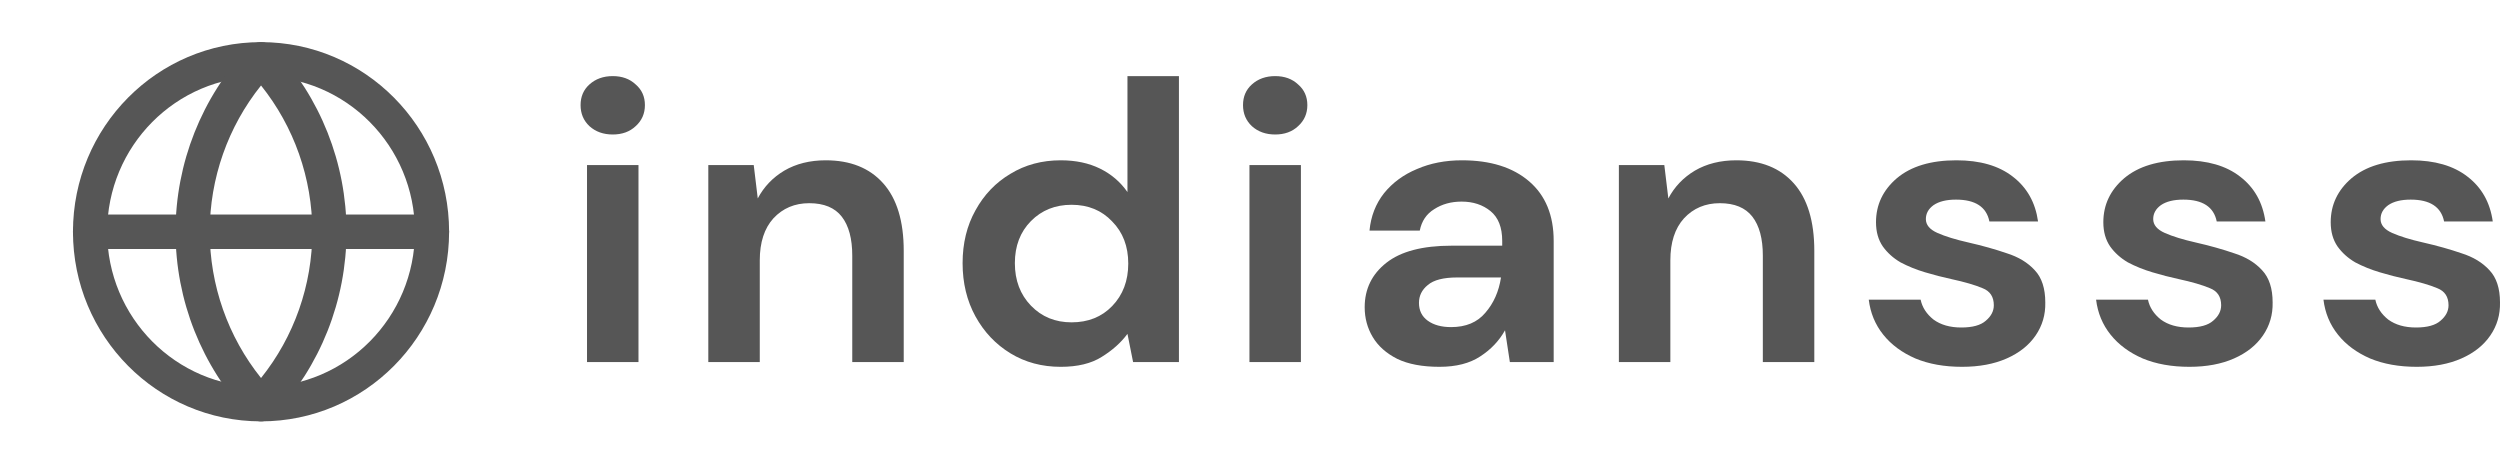 <svg width="267" height="50" viewBox="0 0 267 50" fill="none" xmlns="http://www.w3.org/2000/svg">
<g clip-path="url(#clip0_130_728)">
<path d="M258.11 39.176C256.22 39.176 254.56 38.879 253.128 38.285C251.697 37.663 250.551 36.815 249.693 35.741C248.834 34.666 248.318 33.422 248.146 32.008H253.687C253.858 32.828 254.316 33.535 255.061 34.129C255.834 34.694 256.822 34.977 258.024 34.977C259.227 34.977 260.1 34.737 260.644 34.256C261.216 33.775 261.503 33.224 261.503 32.602C261.503 31.697 261.102 31.089 260.3 30.778C259.499 30.439 258.382 30.113 256.95 29.802C256.034 29.605 255.104 29.364 254.159 29.081C253.214 28.799 252.341 28.445 251.539 28.021C250.766 27.569 250.136 27.003 249.65 26.324C249.163 25.617 248.92 24.755 248.92 23.737C248.92 21.871 249.664 20.301 251.153 19.029C252.67 17.756 254.789 17.12 257.509 17.12C260.028 17.12 262.032 17.7 263.521 18.859C265.039 20.018 265.94 21.616 266.227 23.652H261.03C260.715 22.097 259.527 21.319 257.466 21.319C256.435 21.319 255.633 21.517 255.061 21.913C254.517 22.309 254.245 22.804 254.245 23.398C254.245 24.02 254.66 24.515 255.49 24.882C256.321 25.25 257.423 25.589 258.797 25.9C260.286 26.239 261.646 26.621 262.877 27.045C264.137 27.441 265.139 28.049 265.883 28.869C266.628 29.661 267 30.806 267 32.305C267.028 33.606 266.685 34.779 265.969 35.825C265.253 36.872 264.223 37.692 262.877 38.285C261.531 38.879 259.942 39.176 258.11 39.176Z" fill="#565656"/>
<path d="M233.827 39.176C231.937 39.176 230.277 38.879 228.845 38.285C227.413 37.663 226.268 36.815 225.409 35.741C224.55 34.666 224.035 33.422 223.863 32.008H229.403C229.575 32.828 230.033 33.535 230.778 34.129C231.551 34.694 232.538 34.977 233.741 34.977C234.943 34.977 235.817 34.737 236.361 34.256C236.933 33.775 237.219 33.224 237.219 32.602C237.219 31.697 236.819 31.089 236.017 30.778C235.215 30.439 234.099 30.113 232.667 29.802C231.751 29.605 230.821 29.364 229.876 29.081C228.931 28.799 228.058 28.445 227.256 28.021C226.483 27.569 225.853 27.003 225.366 26.324C224.88 25.617 224.636 24.755 224.636 23.737C224.636 21.871 225.381 20.301 226.87 19.029C228.387 17.756 230.506 17.12 233.226 17.12C235.745 17.12 237.749 17.7 239.238 18.859C240.755 20.018 241.657 21.616 241.944 23.652H236.747C236.432 22.097 235.244 21.319 233.183 21.319C232.152 21.319 231.35 21.517 230.778 21.913C230.234 22.309 229.962 22.804 229.962 23.398C229.962 24.02 230.377 24.515 231.207 24.882C232.037 25.25 233.14 25.589 234.514 25.9C236.003 26.239 237.363 26.621 238.594 27.045C239.854 27.441 240.856 28.049 241.6 28.869C242.344 29.661 242.717 30.806 242.717 32.305C242.745 33.606 242.402 34.779 241.686 35.825C240.97 36.872 239.939 37.692 238.594 38.285C237.248 38.879 235.659 39.176 233.827 39.176Z" fill="#565656"/>
<path d="M209.547 39.176C207.658 39.176 205.997 38.879 204.566 38.285C203.134 37.663 201.989 36.815 201.13 35.741C200.271 34.666 199.756 33.422 199.584 32.008H205.124C205.296 32.828 205.754 33.535 206.498 34.129C207.271 34.694 208.259 34.977 209.462 34.977C210.664 34.977 211.537 34.737 212.081 34.256C212.654 33.775 212.94 33.224 212.94 32.602C212.94 31.697 212.539 31.089 211.738 30.778C210.936 30.439 209.819 30.113 208.388 29.802C207.472 29.605 206.541 29.364 205.596 29.081C204.652 28.799 203.778 28.445 202.977 28.021C202.204 27.569 201.574 27.003 201.087 26.324C200.6 25.617 200.357 24.755 200.357 23.737C200.357 21.871 201.101 20.301 202.59 19.029C204.108 17.756 206.226 17.12 208.946 17.12C211.466 17.12 213.47 17.7 214.959 18.859C216.476 20.018 217.378 21.616 217.664 23.652H212.468C212.153 22.097 210.965 21.319 208.903 21.319C207.873 21.319 207.071 21.517 206.498 21.913C205.954 22.309 205.682 22.804 205.682 23.398C205.682 24.02 206.097 24.515 206.928 24.882C207.758 25.25 208.86 25.589 210.235 25.9C211.723 26.239 213.083 26.621 214.314 27.045C215.574 27.441 216.576 28.049 217.321 28.869C218.065 29.661 218.437 30.806 218.437 32.305C218.466 33.606 218.122 34.779 217.407 35.825C216.691 36.872 215.66 37.692 214.314 38.285C212.969 38.879 211.38 39.176 209.547 39.176Z" fill="#565656"/>
<path d="M172.896 38.667V17.629H177.749L178.179 21.192C178.837 19.948 179.782 18.958 181.013 18.223C182.273 17.488 183.747 17.12 185.437 17.12C188.071 17.12 190.118 17.94 191.578 19.58C193.038 21.22 193.768 23.624 193.768 26.791V38.667H188.271V27.3C188.271 25.49 187.899 24.105 187.155 23.143C186.41 22.182 185.251 21.701 183.676 21.701C182.13 21.701 180.856 22.238 179.854 23.313C178.88 24.387 178.394 25.886 178.394 27.809V38.667H172.896Z" fill="#565656"/>
<path d="M153.736 39.176C151.904 39.176 150.401 38.894 149.227 38.328C148.053 37.734 147.18 36.956 146.607 35.995C146.034 35.034 145.748 33.973 145.748 32.814C145.748 30.863 146.521 29.279 148.067 28.063C149.613 26.847 151.932 26.239 155.024 26.239H160.436V25.73C160.436 24.288 160.02 23.228 159.19 22.549C158.36 21.871 157.329 21.531 156.098 21.531C154.981 21.531 154.008 21.8 153.178 22.337C152.347 22.846 151.832 23.61 151.632 24.628H146.263C146.407 23.101 146.922 21.772 147.809 20.641C148.726 19.509 149.899 18.647 151.331 18.053C152.763 17.431 154.366 17.12 156.141 17.12C159.176 17.12 161.566 17.869 163.313 19.368C165.059 20.867 165.933 22.988 165.933 25.73V38.667H161.252L160.736 35.274C160.106 36.405 159.219 37.338 158.074 38.074C156.957 38.809 155.511 39.176 153.736 39.176ZM154.981 34.935C156.556 34.935 157.773 34.426 158.632 33.408C159.519 32.39 160.078 31.131 160.307 29.633H155.626C154.165 29.633 153.12 29.901 152.491 30.439C151.861 30.948 151.546 31.584 151.546 32.347C151.546 33.167 151.861 33.804 152.491 34.256C153.12 34.709 153.951 34.935 154.981 34.935Z" fill="#565656"/>
<path d="M136.19 14.364C135.188 14.364 134.357 14.067 133.699 13.473C133.069 12.879 132.754 12.13 132.754 11.225C132.754 10.32 133.069 9.585 133.699 9.019C134.357 8.425 135.188 8.128 136.19 8.128C137.192 8.128 138.008 8.425 138.638 9.019C139.296 9.585 139.625 10.32 139.625 11.225C139.625 12.13 139.296 12.879 138.638 13.473C138.008 14.067 137.192 14.364 136.19 14.364ZM133.441 38.668V17.63H138.938V38.668H133.441Z" fill="#565656"/>
<path d="M113.284 39.177C111.279 39.177 109.49 38.696 107.915 37.735C106.341 36.773 105.095 35.458 104.179 33.79C103.263 32.122 102.805 30.227 102.805 28.106C102.805 25.985 103.263 24.105 104.179 22.465C105.095 20.797 106.341 19.496 107.915 18.563C109.49 17.601 111.279 17.12 113.284 17.12C114.887 17.12 116.29 17.417 117.492 18.011C118.695 18.605 119.668 19.439 120.413 20.514V8.128H125.91V38.668H121.014L120.413 35.656C119.725 36.589 118.809 37.409 117.664 38.116C116.547 38.823 115.087 39.177 113.284 39.177ZM114.443 34.426C116.218 34.426 117.664 33.846 118.781 32.687C119.926 31.5 120.498 29.987 120.498 28.149C120.498 26.311 119.926 24.812 118.781 23.653C117.664 22.465 116.218 21.871 114.443 21.871C112.697 21.871 111.251 22.451 110.106 23.61C108.96 24.77 108.388 26.268 108.388 28.106C108.388 29.944 108.96 31.457 110.106 32.645C111.251 33.832 112.697 34.426 114.443 34.426Z" fill="#565656"/>
<path d="M75.647 38.667V17.629H80.499L80.929 21.192C81.587 19.948 82.532 18.958 83.763 18.223C85.023 17.488 86.498 17.12 88.187 17.12C90.821 17.12 92.868 17.94 94.328 19.58C95.788 21.22 96.518 23.624 96.518 26.791V38.667H91.021V27.3C91.021 25.49 90.649 24.105 89.904 23.143C89.16 22.182 88.001 21.701 86.426 21.701C84.88 21.701 83.606 22.238 82.604 23.313C81.63 24.387 81.144 25.886 81.144 27.809V38.667H75.647Z" fill="#565656"/>
<path d="M65.442 14.364C64.439 14.364 63.609 14.067 62.951 13.473C62.321 12.879 62.006 12.13 62.006 11.225C62.006 10.32 62.321 9.585 62.951 9.019C63.609 8.425 64.439 8.128 65.442 8.128C66.444 8.128 67.26 8.425 67.889 9.019C68.548 9.585 68.877 10.32 68.877 11.225C68.877 12.13 68.548 12.879 67.889 13.473C67.26 14.067 66.444 14.364 65.442 14.364ZM62.693 38.668V17.63H68.19V38.668H62.693Z" fill="#565656"/>
<path fill-rule="evenodd" clip-rule="evenodd" d="M27.878 8.182C18.802 8.182 11.445 15.6 11.445 24.75C11.445 33.901 18.802 41.319 27.878 41.319C36.954 41.319 44.312 33.901 44.312 24.75C44.312 15.6 36.954 8.182 27.878 8.182ZM7.793 24.75C7.793 13.566 16.785 4.5 27.878 4.5C38.971 4.5 47.964 13.566 47.964 24.75C47.964 35.935 38.971 45.001 27.878 45.001C16.785 45.001 7.793 35.935 7.793 24.75Z" fill="#565656"/>
<path fill-rule="evenodd" clip-rule="evenodd" d="M27.878 4.5C28.377 4.5 28.855 4.706 29.2 5.071C34.212 10.377 37.007 17.424 37.007 24.75C37.007 32.078 34.212 39.124 29.2 44.43C28.855 44.795 28.377 45.001 27.878 45.001C27.378 45.001 26.9 44.795 26.555 44.43C21.544 39.124 18.748 32.078 18.748 24.75C18.748 17.424 21.544 10.377 26.555 5.071C26.9 4.706 27.378 4.5 27.878 4.5ZM27.878 9.129C24.346 13.535 22.4 19.045 22.4 24.75C22.4 30.456 24.346 35.966 27.878 40.372C31.409 35.966 33.355 30.456 33.355 24.75C33.355 19.045 31.409 13.535 27.878 9.129Z" fill="#565656"/>
<path fill-rule="evenodd" clip-rule="evenodd" d="M7.793 24.751C7.793 23.734 8.61 22.91 9.619 22.91H46.138C47.146 22.91 47.964 23.734 47.964 24.751C47.964 25.767 47.146 26.592 46.138 26.592H9.619C8.61 26.592 7.793 25.767 7.793 24.751Z" fill="#565656"/>
</g>
<defs>
<clipPath id="clip0_130_728">
<rect width="267" height="50" fill="white"/>
</clipPath>
</defs>
</svg>
